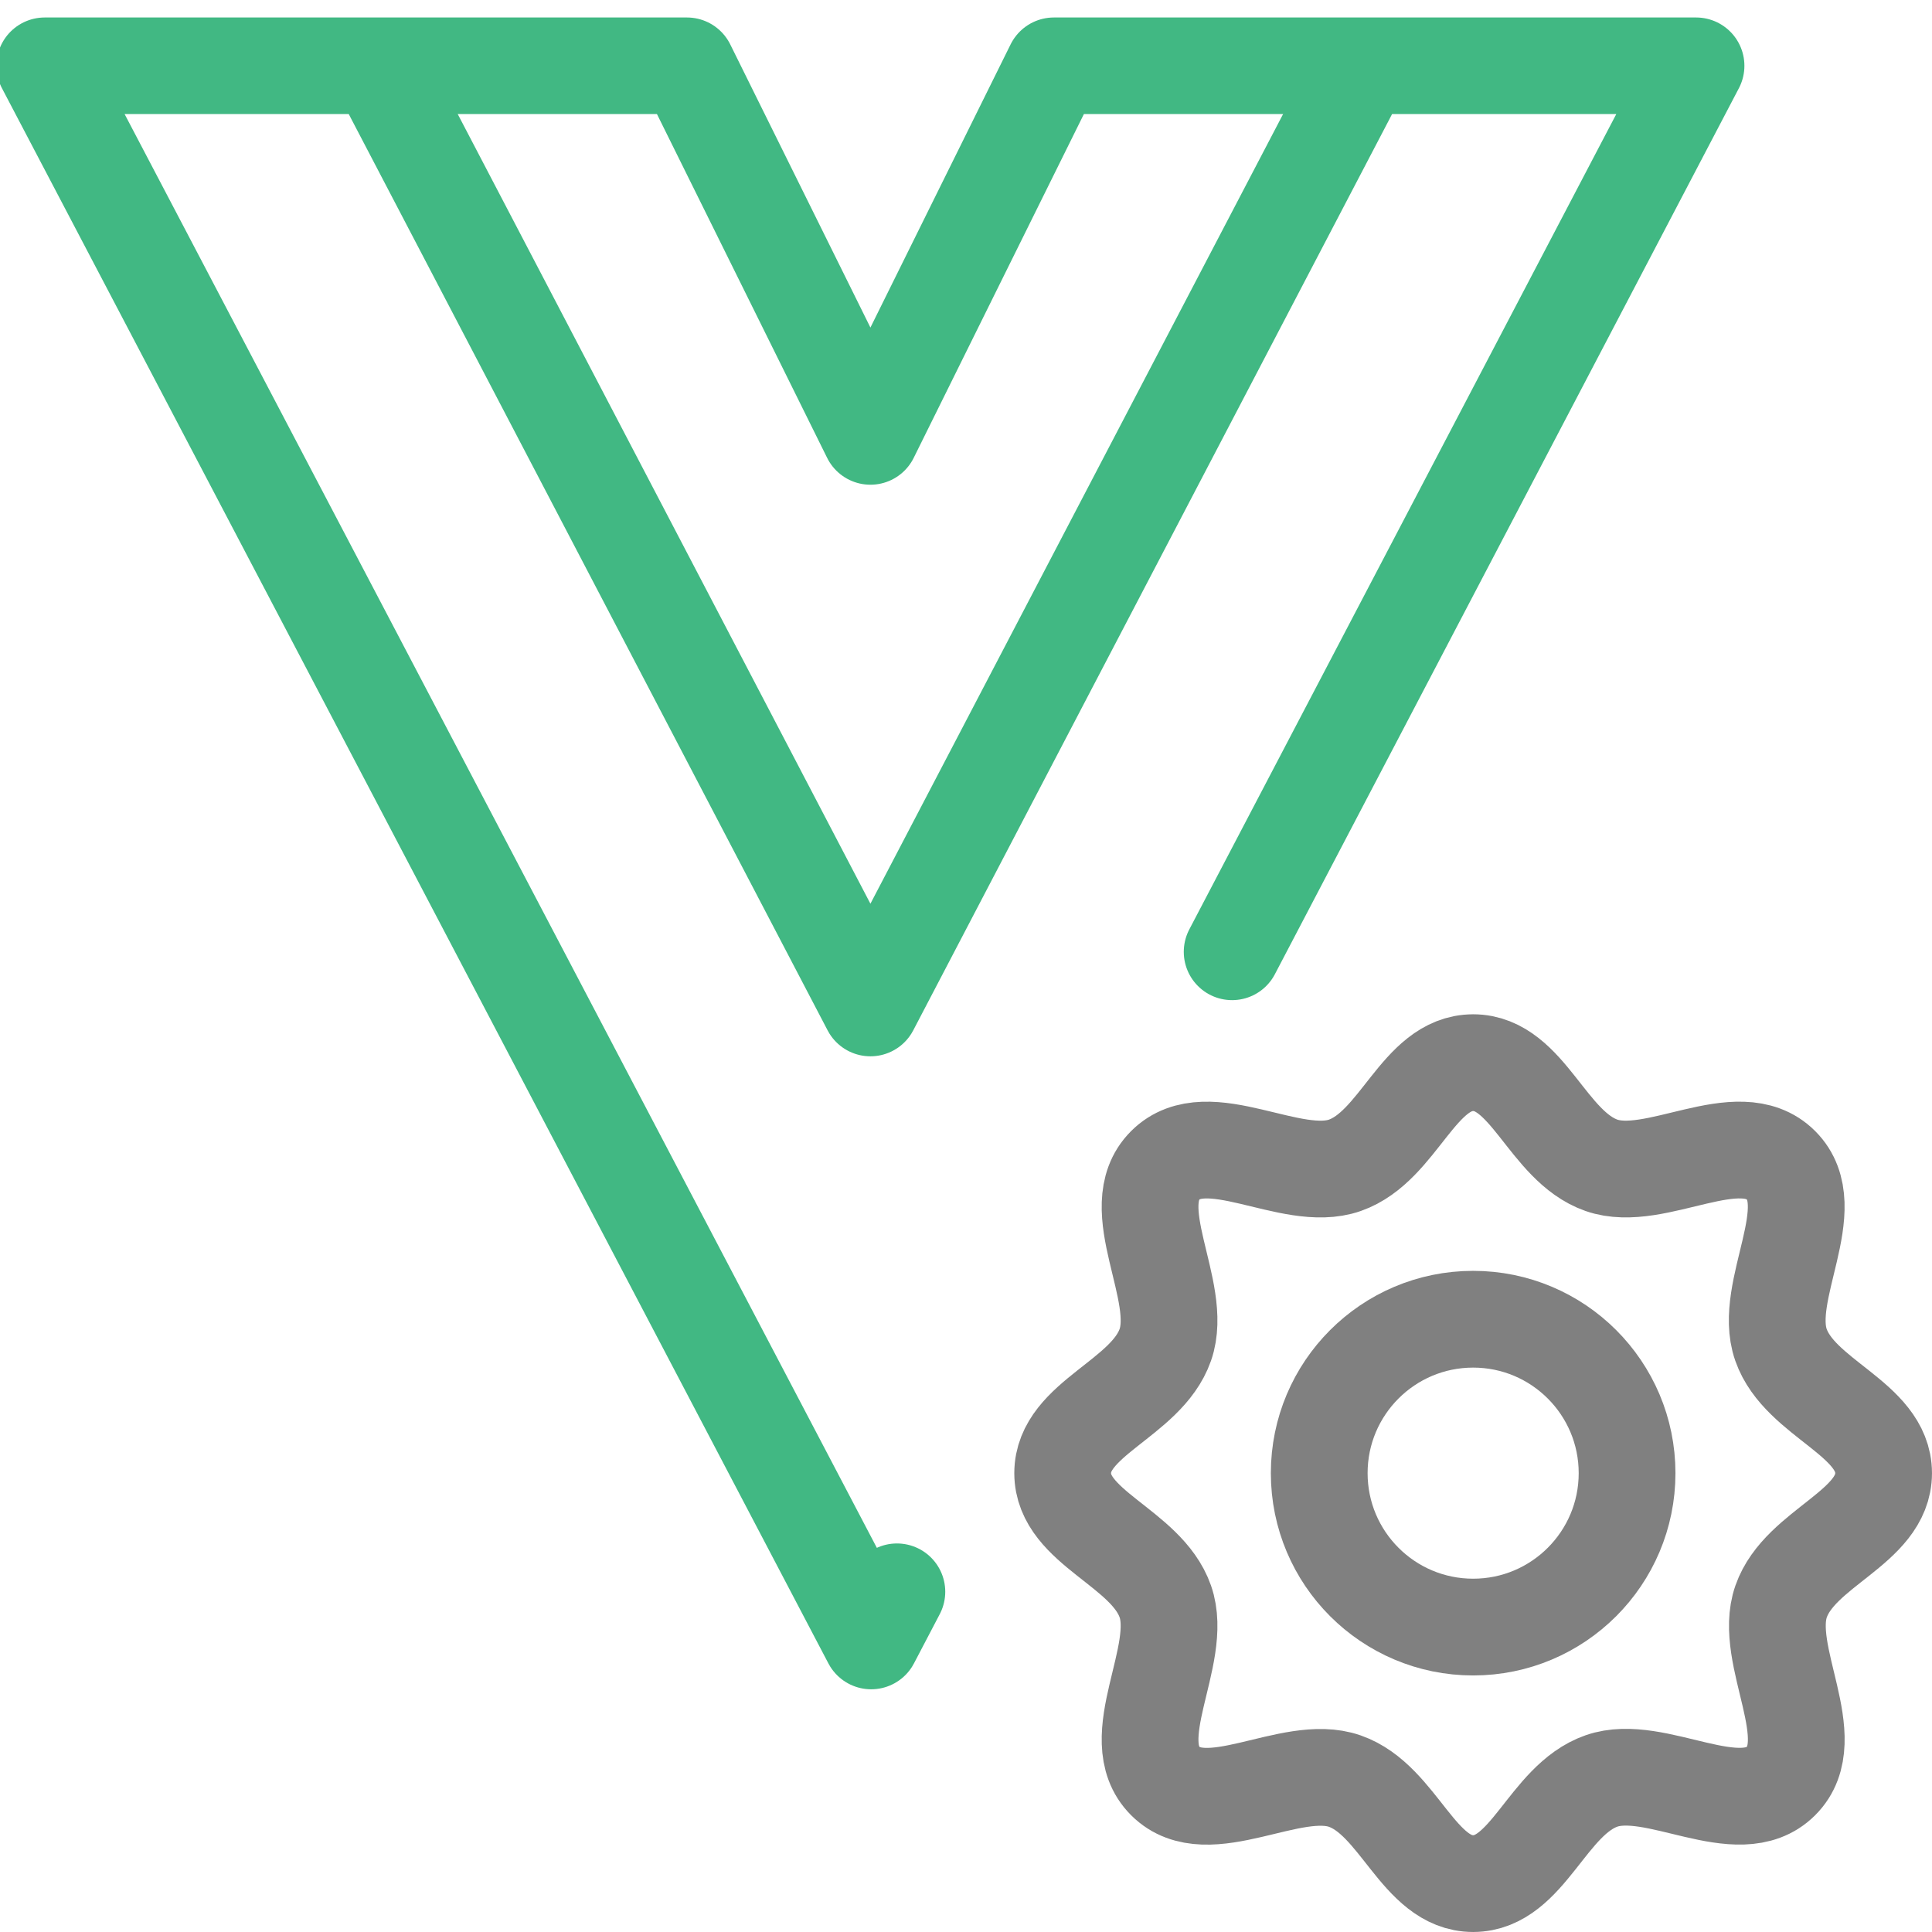 <?xml version="1.0" encoding="UTF-8" standalone="no"?>
<!-- Created with Inkscape (http://www.inkscape.org/) -->

<svg
   width="100.0px"
   height="100.0px"
   viewBox="0 0 100.0 100.0"
   version="1.1"
   id="SVGRoot"
   sodipodi:docname="vue_config.svg"
   inkscape:version="1.2.1 (9c6d41e410, 2022-07-14)"
   xmlns:inkscape="http://www.inkscape.org/namespaces/inkscape"
   xmlns:sodipodi="http://sodipodi.sourceforge.net/DTD/sodipodi-0.dtd"
   xmlns="http://www.w3.org/2000/svg"
   xmlns:svg="http://www.w3.org/2000/svg">
  <defs
     id="defs4355" />
  <sodipodi:namedview
     id="namedview32486"
     pagecolor="#181825"
     bordercolor="#000000"
     borderopacity="0.247"
     inkscape:showpageshadow="2"
     inkscape:pageopacity="0"
     inkscape:pagecheckerboard="0"
     inkscape:deskcolor="#313244"
     inkscape:document-units="px"
     showgrid="true"
     inkscape:zoom="2.9825758"
     inkscape:cx="25.14605"
     inkscape:cy="35.20447"
     inkscape:window-width="1920"
     inkscape:window-height="1017"
     inkscape:window-x="-8"
     inkscape:window-y="-8"
     inkscape:window-maximized="1"
     inkscape:current-layer="SVGRoot"
     showborder="false">
    <inkscape:grid
       type="xygrid"
       id="grid32609" />
  </sodipodi:namedview>
  <path
     style="fill:none;stroke:#41b883;stroke-width:5;stroke-linecap:round;stroke-linejoin:round;stroke-dasharray:none;stroke-opacity:1;paint-order:fill markers stroke"
     d="m 46.426,82.389 -1.334,2.548 L 2.315,3.405 H 35.556 L 45.053,22.589 54.55,3.405 h 33.24 L 66.441,44.171 63.772,49.267"
     id="path2368"
     sodipodi:nodetypes="ccccccccc" />
  <path
     style="fill:none;stroke:#41b883;stroke-width:5;stroke-linecap:round;stroke-linejoin:round;stroke-dasharray:none;stroke-opacity:1;paint-order:fill markers stroke"
     d="M 69.78,4.859 45.053,52.174 20.325,4.859"
     id="path2466"
     sodipodi:nodetypes="ccc" />
  <path
     style="fill:none;stroke:#808080;stroke-width:5.008;stroke-linecap:round;stroke-linejoin:round;stroke-dasharray:none;stroke-opacity:1;paint-order:fill markers stroke"
     d="m 76.25,55.004 c -2.834,0 -3.84,4.33 -6.639,5.312 -2.799,0.982 -7.104,-2.191 -9.295,0 -2.191,2.191 0.982,6.496 0,9.295 -0.982,2.799 -5.312,3.805 -5.312,6.639 0,2.834 4.33,3.84 5.312,6.639 0.982,2.799 -2.19,7.103 0,9.295 2.19,2.192 6.497,-0.974 9.295,0.007 2.798,0.982 3.806,5.305 6.639,5.304 2.833,-9e-4 3.84,-4.33 6.639,-5.312 2.799,-0.982 7.103,2.19 9.295,0 2.192,-2.19 -0.974,-6.497 0.007,-9.295 0.982,-2.798 5.305,-3.806 5.304,-6.639 -9.01e-4,-2.833 -4.33,-3.84 -5.312,-6.639 -0.982,-2.799 2.191,-7.104 0,-9.295 -2.191,-2.191 -6.496,0.982 -9.295,0 -2.799,-0.982 -3.805,-5.312 -6.639,-5.312 z"
     id="path3626"
     sodipodi:nodetypes="zzzzzzzzzzzzzzzzz" />
  <circle
     style="fill:none;stroke:#808080;stroke-width:5.008;stroke-linecap:round;stroke-linejoin:round;stroke-dasharray:none;stroke-opacity:1;paint-order:fill markers stroke"
     id="path3680"
     cx="76.25"
     cy="76.25"
     r="7.967" />
</svg>
